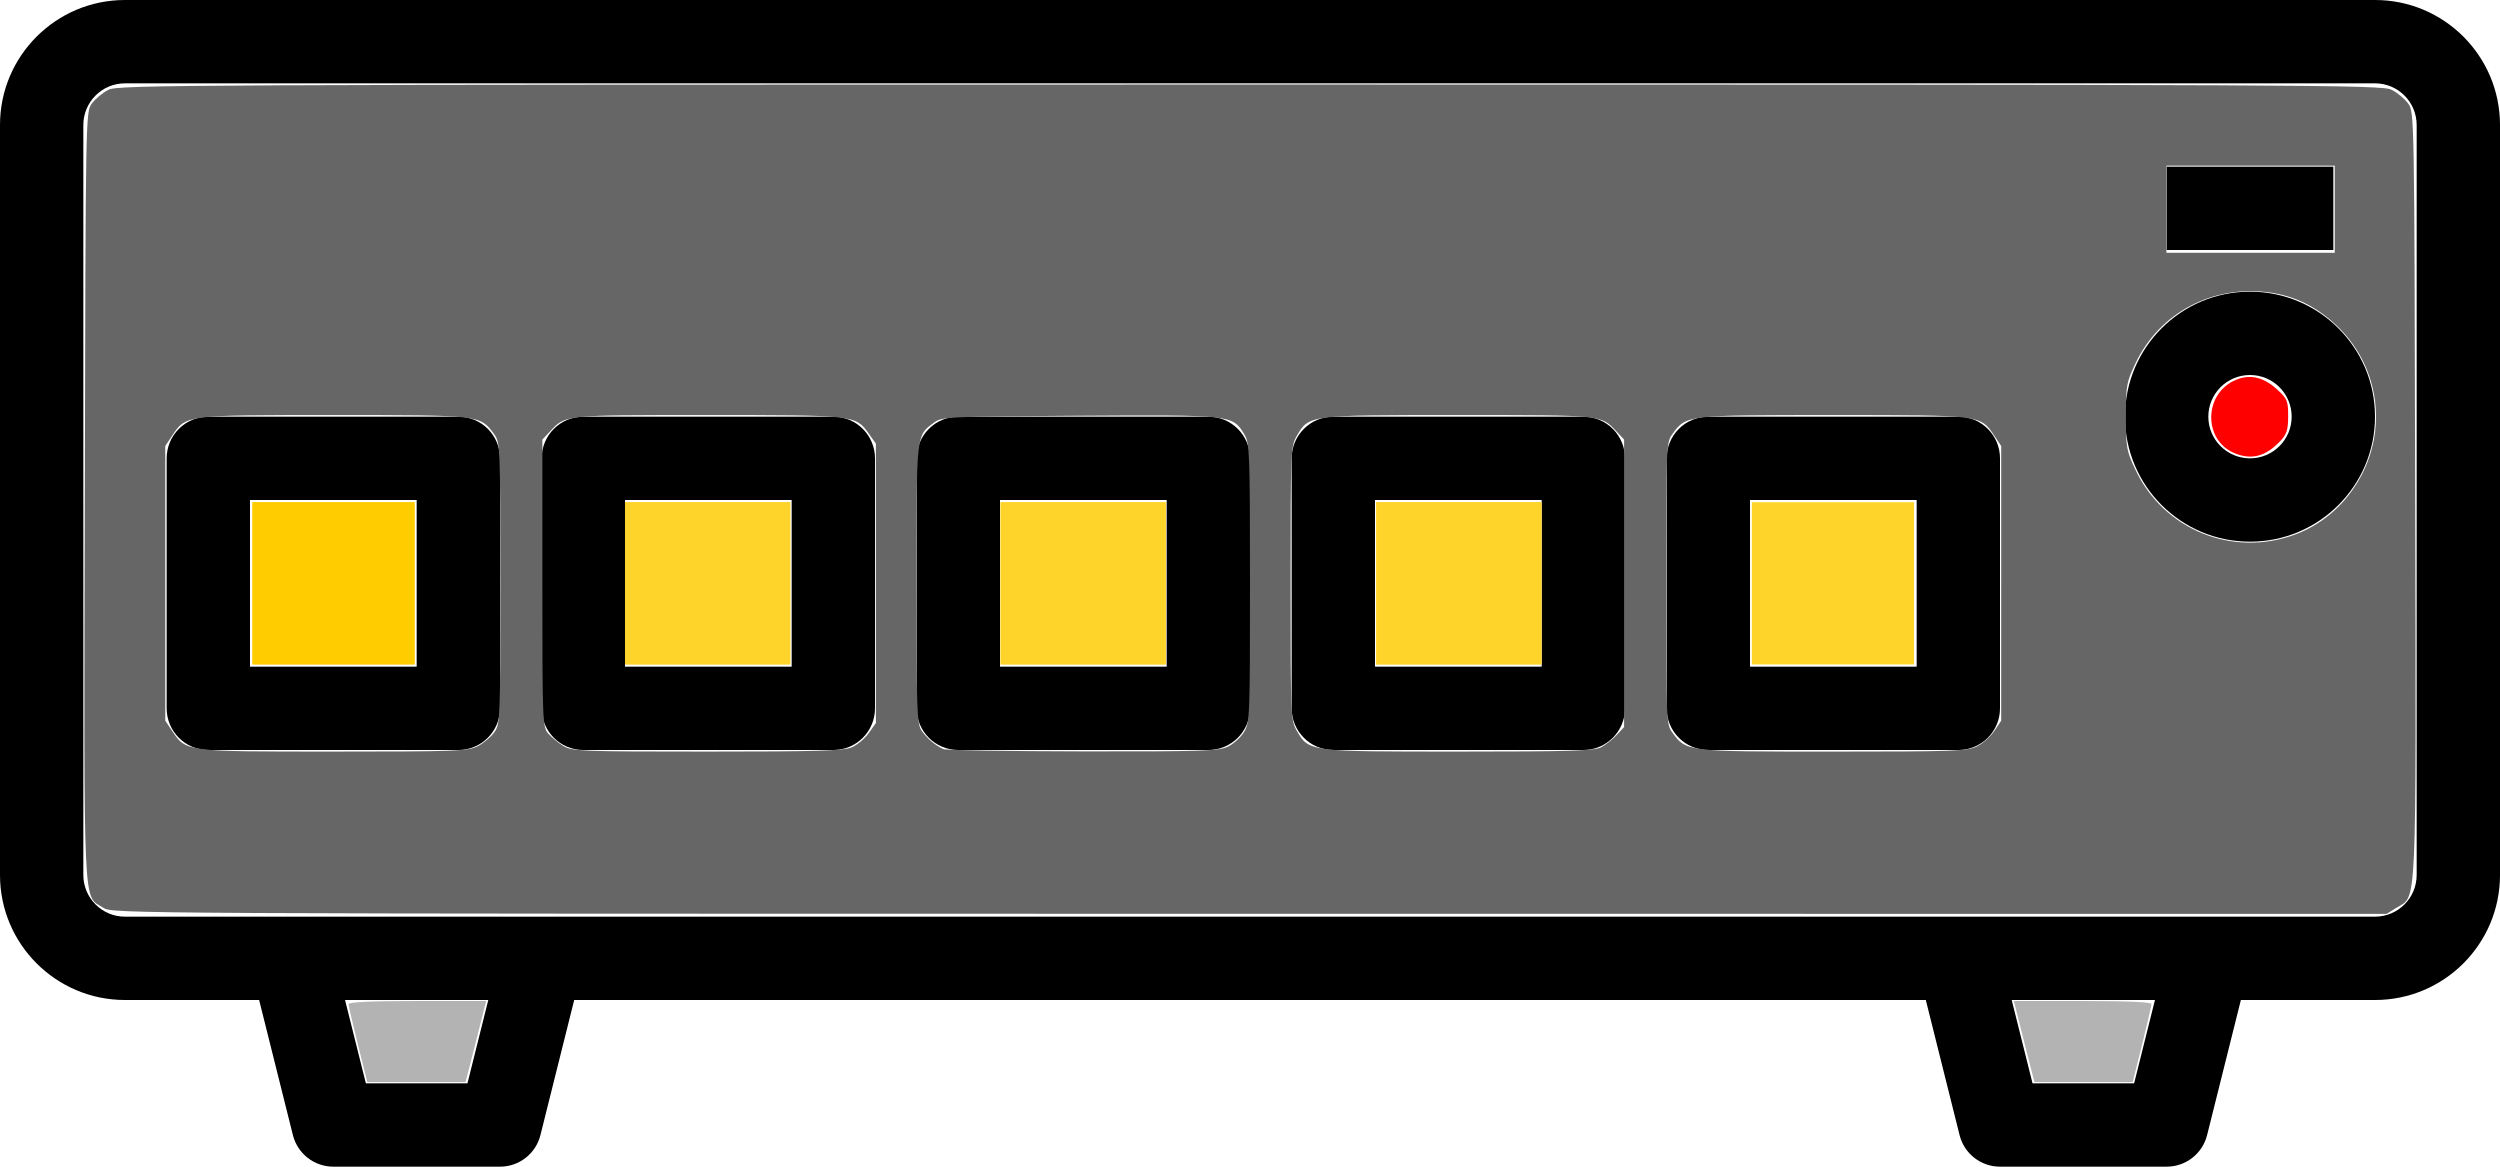 <?xml version="1.0" encoding="UTF-8" standalone="no"?>
<svg
   height="280pt"
   version="1.1"
   viewBox="0 -160 600 280"
   width="600pt"
   id="svg1494"
   sodipodi:docname="switch.svg"
   inkscape:version="1.1 (c68e22c387, 2021-05-23)"
   xmlns:inkscape="http://www.inkscape.org/namespaces/inkscape"
   xmlns:sodipodi="http://sodipodi.sourceforge.net/DTD/sodipodi-0.dtd"
   xmlns="http://www.w3.org/2000/svg"
   xmlns:svg="http://www.w3.org/2000/svg">
  <defs
     id="defs1498" />
  <sodipodi:namedview
     id="namedview1496"
     pagecolor="#ffffff"
     bordercolor="#666666"
     borderopacity="1.0"
     inkscape:pageshadow="2"
     inkscape:pageopacity="0.0"
     inkscape:pagecheckerboard="0"
     inkscape:document-units="pt"
     showgrid="false"
     inkscape:zoom="1.04"
     inkscape:cx="262.01923"
     inkscape:cy="187.01923"
     inkscape:window-width="1920"
     inkscape:window-height="1017"
     inkscape:window-x="-8"
     inkscape:window-y="-8"
     inkscape:window-maximized="1"
     inkscape:current-layer="svg1494"
     fit-margin-top="0"
     fit-margin-left="0"
     fit-margin-right="0"
     fit-margin-bottom="0" />
  <g
     id="surface1"
     transform="translate(0,-160)">
    <path
       d="M 570,0 H 30 C 13.434,0 0,13.434 0,30 v 180 c 0,16.566 13.434,30 30,30 h 32.191 l 8.105,32.422 C 71.41,276.875 75.41,280 80,280 h 40 c 4.59,0 8.59,-3.125 9.703,-7.578 L 137.809,240 h 324.383 l 8.105,32.422 C 471.41,276.875 475.41,280 480,280 h 40 c 4.59,0 8.59,-3.125 9.703,-7.578 L 537.809,240 H 570 c 16.566,0 30,-13.434 30,-30 V 30 C 600,13.434 586.566,0 570,0 Z M 112.191,260 H 87.809 l -5,-20 h 34.383 z m 400,0 h -24.383 l -5,-20 h 34.383 z M 580,210 c 0,5.523 -4.477,10 -10,10 H 30 c -5.523,0 -10,-4.477 -10,-10 V 30 c 0,-5.523 4.477,-10 10,-10 h 540 c 5.523,0 10,4.477 10,10 z m 0,0"
       style="fill:#000000;fill-opacity:1;fill-rule:nonzero;stroke:none"
       id="path1477" />
    <path
       d="m 520,40 h 40 v 20 h -40 z m 0,0"
       style="fill:#000000;fill-opacity:1;fill-rule:nonzero;stroke:none"
       id="path1479" />
    <path
       d="m 540,70 c -16.566,0 -30,13.434 -30,30 0,16.566 13.434,30 30,30 16.566,0 30,-13.434 30,-30 0,-16.566 -13.434,-30 -30,-30 z m 0,40 c -5.523,0 -10,-4.477 -10,-10 0,-5.523 4.477,-10 10,-10 5.523,0 10,4.477 10,10 0,5.523 -4.477,10 -10,10 z m 0,0"
       style="fill:#000000;fill-opacity:1;fill-rule:nonzero;stroke:none"
       id="path1481" />
    <path
       d="M 110,100 H 50 c -5.523,0 -10,4.477 -10,10 v 60 c 0,5.523 4.477,10 10,10 h 60 c 5.523,0 10,-4.477 10,-10 v -60 c 0,-5.523 -4.477,-10 -10,-10 z m -10,60 H 60 v -40 h 40 z m 0,0"
       style="fill:#000000;fill-opacity:1;fill-rule:nonzero;stroke:none"
       id="path1483" />
    <path
       d="m 200,100 h -60 c -5.523,0 -10,4.477 -10,10 v 60 c 0,5.523 4.477,10 10,10 h 60 c 5.523,0 10,-4.477 10,-10 v -60 c 0,-5.523 -4.477,-10 -10,-10 z m -10,60 h -40 v -40 h 40 z m 0,0"
       style="fill:#000000;fill-opacity:1;fill-rule:nonzero;stroke:none"
       id="path1485" />
    <path
       d="m 290,100 h -60 c -5.523,0 -10,4.477 -10,10 v 60 c 0,5.523 4.477,10 10,10 h 60 c 5.523,0 10,-4.477 10,-10 v -60 c 0,-5.523 -4.477,-10 -10,-10 z m -10,60 h -40 v -40 h 40 z m 0,0"
       style="fill:#000000;fill-opacity:1;fill-rule:nonzero;stroke:none"
       id="path1487" />
    <path
       d="m 380,100 h -60 c -5.523,0 -10,4.477 -10,10 v 60 c 0,5.523 4.477,10 10,10 h 60 c 5.523,0 10,-4.477 10,-10 v -60 c 0,-5.523 -4.477,-10 -10,-10 z m -10,60 h -40 v -40 h 40 z m 0,0"
       style="fill:#000000;fill-opacity:1;fill-rule:nonzero;stroke:none"
       id="path1489" />
    <path
       d="m 470,100 h -60 c -5.523,0 -10,4.477 -10,10 v 60 c 0,5.523 4.477,10 10,10 h 60 c 5.523,0 10,-4.477 10,-10 v -60 c 0,-5.523 -4.477,-10 -10,-10 z m -10,60 h -40 v -40 h 40 z m 0,0"
       style="fill:#000000;fill-opacity:1;fill-rule:nonzero;stroke:none"
       id="path1491" />
  </g>
  <path
     style="fill:#ff0000;fill-rule:evenodd;stroke-width:0.144"
     d="m 536.103,-51.319 c -7.182,-3.126 -7.215,-13.729 -0.054,-17.253 3.597,-1.77 7.032,-1.099 10.463,2.046 2.432,2.229 2.646,2.745 2.646,6.389 0,3.233 -0.333,4.32 -1.803,5.893 -3.6,3.853 -7.057,4.752 -11.253,2.925 z"
     id="path1574" />
  <path
     style="fill:#666666;fill-rule:evenodd;stroke-width:0.144"
     d="m 24.808,57.87 c -4.961,-3.179 -4.672,3.248 -4.453,-98.911 0.197,-91.838 0.201,-92.08 1.691,-94.111 0.821,-1.12 2.606,-2.603 3.966,-3.297 2.341,-1.194 16.918,-1.261 273.987,-1.261 257.07,0 271.646,0.067 273.987,1.261 1.36,0.693 3.145,2.177 3.966,3.297 1.49,2.031 1.494,2.277 1.692,93.75 0.22,101.907 0.478,96.194 -4.479,99.257 l -2.38,1.471 -272.872,-0.012 C 28.926,59.303 27.028,59.293 24.808,57.87 Z M 114.612,19.121 c 1.36,-0.693 3.145,-2.177 3.966,-3.297 1.46,-1.991 1.494,-2.786 1.494,-35.825 0,-33.039 -0.033,-33.834 -1.494,-35.825 -3.36,-4.581 -3.167,-4.558 -38.53,-4.558 -35.777,0 -35.393,-0.049 -38.748,4.972 l -1.637,2.45 V -20 12.96 l 1.637,2.45 c 3.355,5.021 2.97,4.972 38.748,4.972 29.129,0 32.32,-0.116 34.564,-1.261 z m 89.751,0.263 c 1.317,-0.55 3.172,-2.092 4.123,-3.425 l 1.73,-2.425 V -20 -53.534 l -1.73,-2.425 c -3.15,-4.417 -3.224,-4.426 -38.667,-4.426 -34.755,0 -34.086,-0.07 -37.848,3.956 l -1.803,1.93 v 34.482 c 0,33.46 0.043,34.53 1.442,36.103 0.793,0.892 2.416,2.223 3.606,2.958 2.022,1.249 4.279,1.337 34.458,1.339 25.909,0.002 32.768,-0.195 34.688,-0.997 z m 90.288,-0.158 c 1.343,-0.637 3.096,-2.217 3.895,-3.511 1.403,-2.27 1.454,-3.521 1.451,-35.801 -0.003,-31.454 -0.084,-33.581 -1.357,-35.67 -2.859,-4.688 -2.909,-4.694 -39.539,-4.471 -31.731,0.193 -33.095,0.258 -34.942,1.644 -4.32,3.241 -4.207,2.207 -4.207,38.713 0,30.293 0.115,33.61 1.226,35.225 1.27,1.848 3.326,3.588 5.24,4.437 0.608,0.27 15.66,0.513 33.449,0.541 28.278,0.044 32.65,-0.095 34.784,-1.108 z m 89.579,0.145 c 1.071,-0.557 2.759,-1.881 3.75,-2.943 l 1.803,-1.93 V -20 -54.499 l -1.803,-1.93 c -3.763,-4.027 -3.079,-3.956 -38.005,-3.955 -36.112,0.002 -35.819,-0.037 -38.773,5.047 -1.417,2.437 -1.467,3.649 -1.467,35.337 0,31.687 0.05,32.899 1.467,35.337 2.954,5.084 2.661,5.046 38.773,5.047 26.344,7.2e-4 32.667,-0.186 34.255,-1.012 z m 90.274,-0.25 c 1.38,-0.693 3.246,-2.364 4.147,-3.711 l 1.637,-2.45 V -20 -52.96 l -1.637,-2.45 c -3.355,-5.021 -2.97,-4.972 -38.748,-4.972 -35.364,0 -35.17,-0.023 -38.53,4.558 -1.46,1.991 -1.494,2.786 -1.494,35.825 0,33.039 0.033,33.834 1.494,35.825 3.36,4.581 3.167,4.558 38.53,4.558 29.115,0 32.324,-0.117 34.601,-1.261 z m 76.301,-50.818 c 6.82,-2.518 12.505,-7.617 16.007,-14.357 6.249,-12.027 3.808,-26.517 -6.034,-35.824 -4.774,-4.515 -10.039,-7.107 -16.124,-7.939 -13.639,-1.865 -26.397,4.883 -32.136,17 -2.155,4.55 -2.303,5.369 -2.303,12.794 0,7.443 0.144,8.236 2.328,12.847 6.795,14.347 23.273,21.014 38.262,15.48 z m 9.53,-78.087 v -10.457 h -20.192 -20.192 v 10.457 10.457 h 20.192 20.192 z"
     id="path1687" />
  <path
     style="fill:#ffdd55;fill-rule:evenodd;stroke-width:0.144"
     d="M 60.577,-20 V -39.471 H 80.048 99.519 V -20 -0.529 H 80.048 60.577 Z"
     id="path1800" />
  <path
     style="fill:#ffdd55;fill-rule:evenodd;stroke-width:0.144"
     d="m 150,-20 v -19.471 h 19.832 19.832 V -20 -0.529 H 169.832 150 Z"
     id="path1913" />
  <path
     style="fill:#ffdd55;fill-rule:evenodd;stroke-width:0.144"
     d="m 240.144,-20 v -19.471 h 19.832 19.832 V -20 -0.529 h -19.832 -19.832 z"
     id="path1952" />
  <path
     style="fill:#ffdd55;fill-rule:evenodd;stroke-width:0.144"
     d="m 330.288,-20 v -19.471 h 19.832 19.832 V -20 -0.529 h -19.832 -19.832 z"
     id="path1991" />
  <path
     style="fill:#ffd42a;fill-rule:evenodd;stroke-width:0.144"
     d="M 420.433,-20 V -39.471 H 439.904 459.375 V -20 -0.529 h -19.471 -19.471 z"
     id="path2030" />
  <path
     style="fill:#ffd42a;fill-rule:evenodd;stroke-width:0.144"
     d="m 330.288,-20 v -19.471 h 19.832 19.832 V -20 -0.529 h -19.832 -19.832 z"
     id="path2143" />
  <path
     style="fill:#ffd42a;fill-rule:evenodd;stroke-width:0.144"
     d="m 240.144,-20 v -19.471 h 19.832 19.832 V -20 -0.529 h -19.832 -19.832 z"
     id="path2182" />
  <path
     style="fill:#ffd42a;fill-rule:evenodd;stroke-width:0.144"
     d="m 150,-20 v -19.471 h 19.832 19.832 V -20 -0.529 H 169.832 150 Z"
     id="path2338" />
  <path
     style="fill:#ffcc00;fill-rule:evenodd;stroke-width:0.144"
     d="M 60.577,-20 V -39.471 H 80.048 99.519 V -20 -0.529 H 80.048 60.577 Z"
     id="path2377" />
  <path
     style="fill:#b3b3b3;fill-rule:evenodd;stroke-width:0.144"
     d="m 85.907,90.716 c -1.239,-4.948 -2.253,-9.329 -2.253,-9.736 0,-0.484 5.703,-0.74 16.51,-0.74 h 16.51 l -1.766,7.031 c -0.971,3.867 -2.085,8.248 -2.475,9.736 l -0.709,2.704 H 99.941 88.159 Z"
     id="path2601" />
  <path
     style="fill:#b3b3b3;fill-rule:evenodd;stroke-width:0.144"
     d="m 487.568,97.007 c -0.39,-1.487 -1.504,-5.868 -2.475,-9.736 l -1.766,-7.031 h 16.51 c 10.807,0 16.51,0.256 16.51,0.74 0,0.407 -1.014,4.788 -2.253,9.736 l -2.253,8.995 h -11.782 -11.782 z"
     id="path2677" />
</svg>
